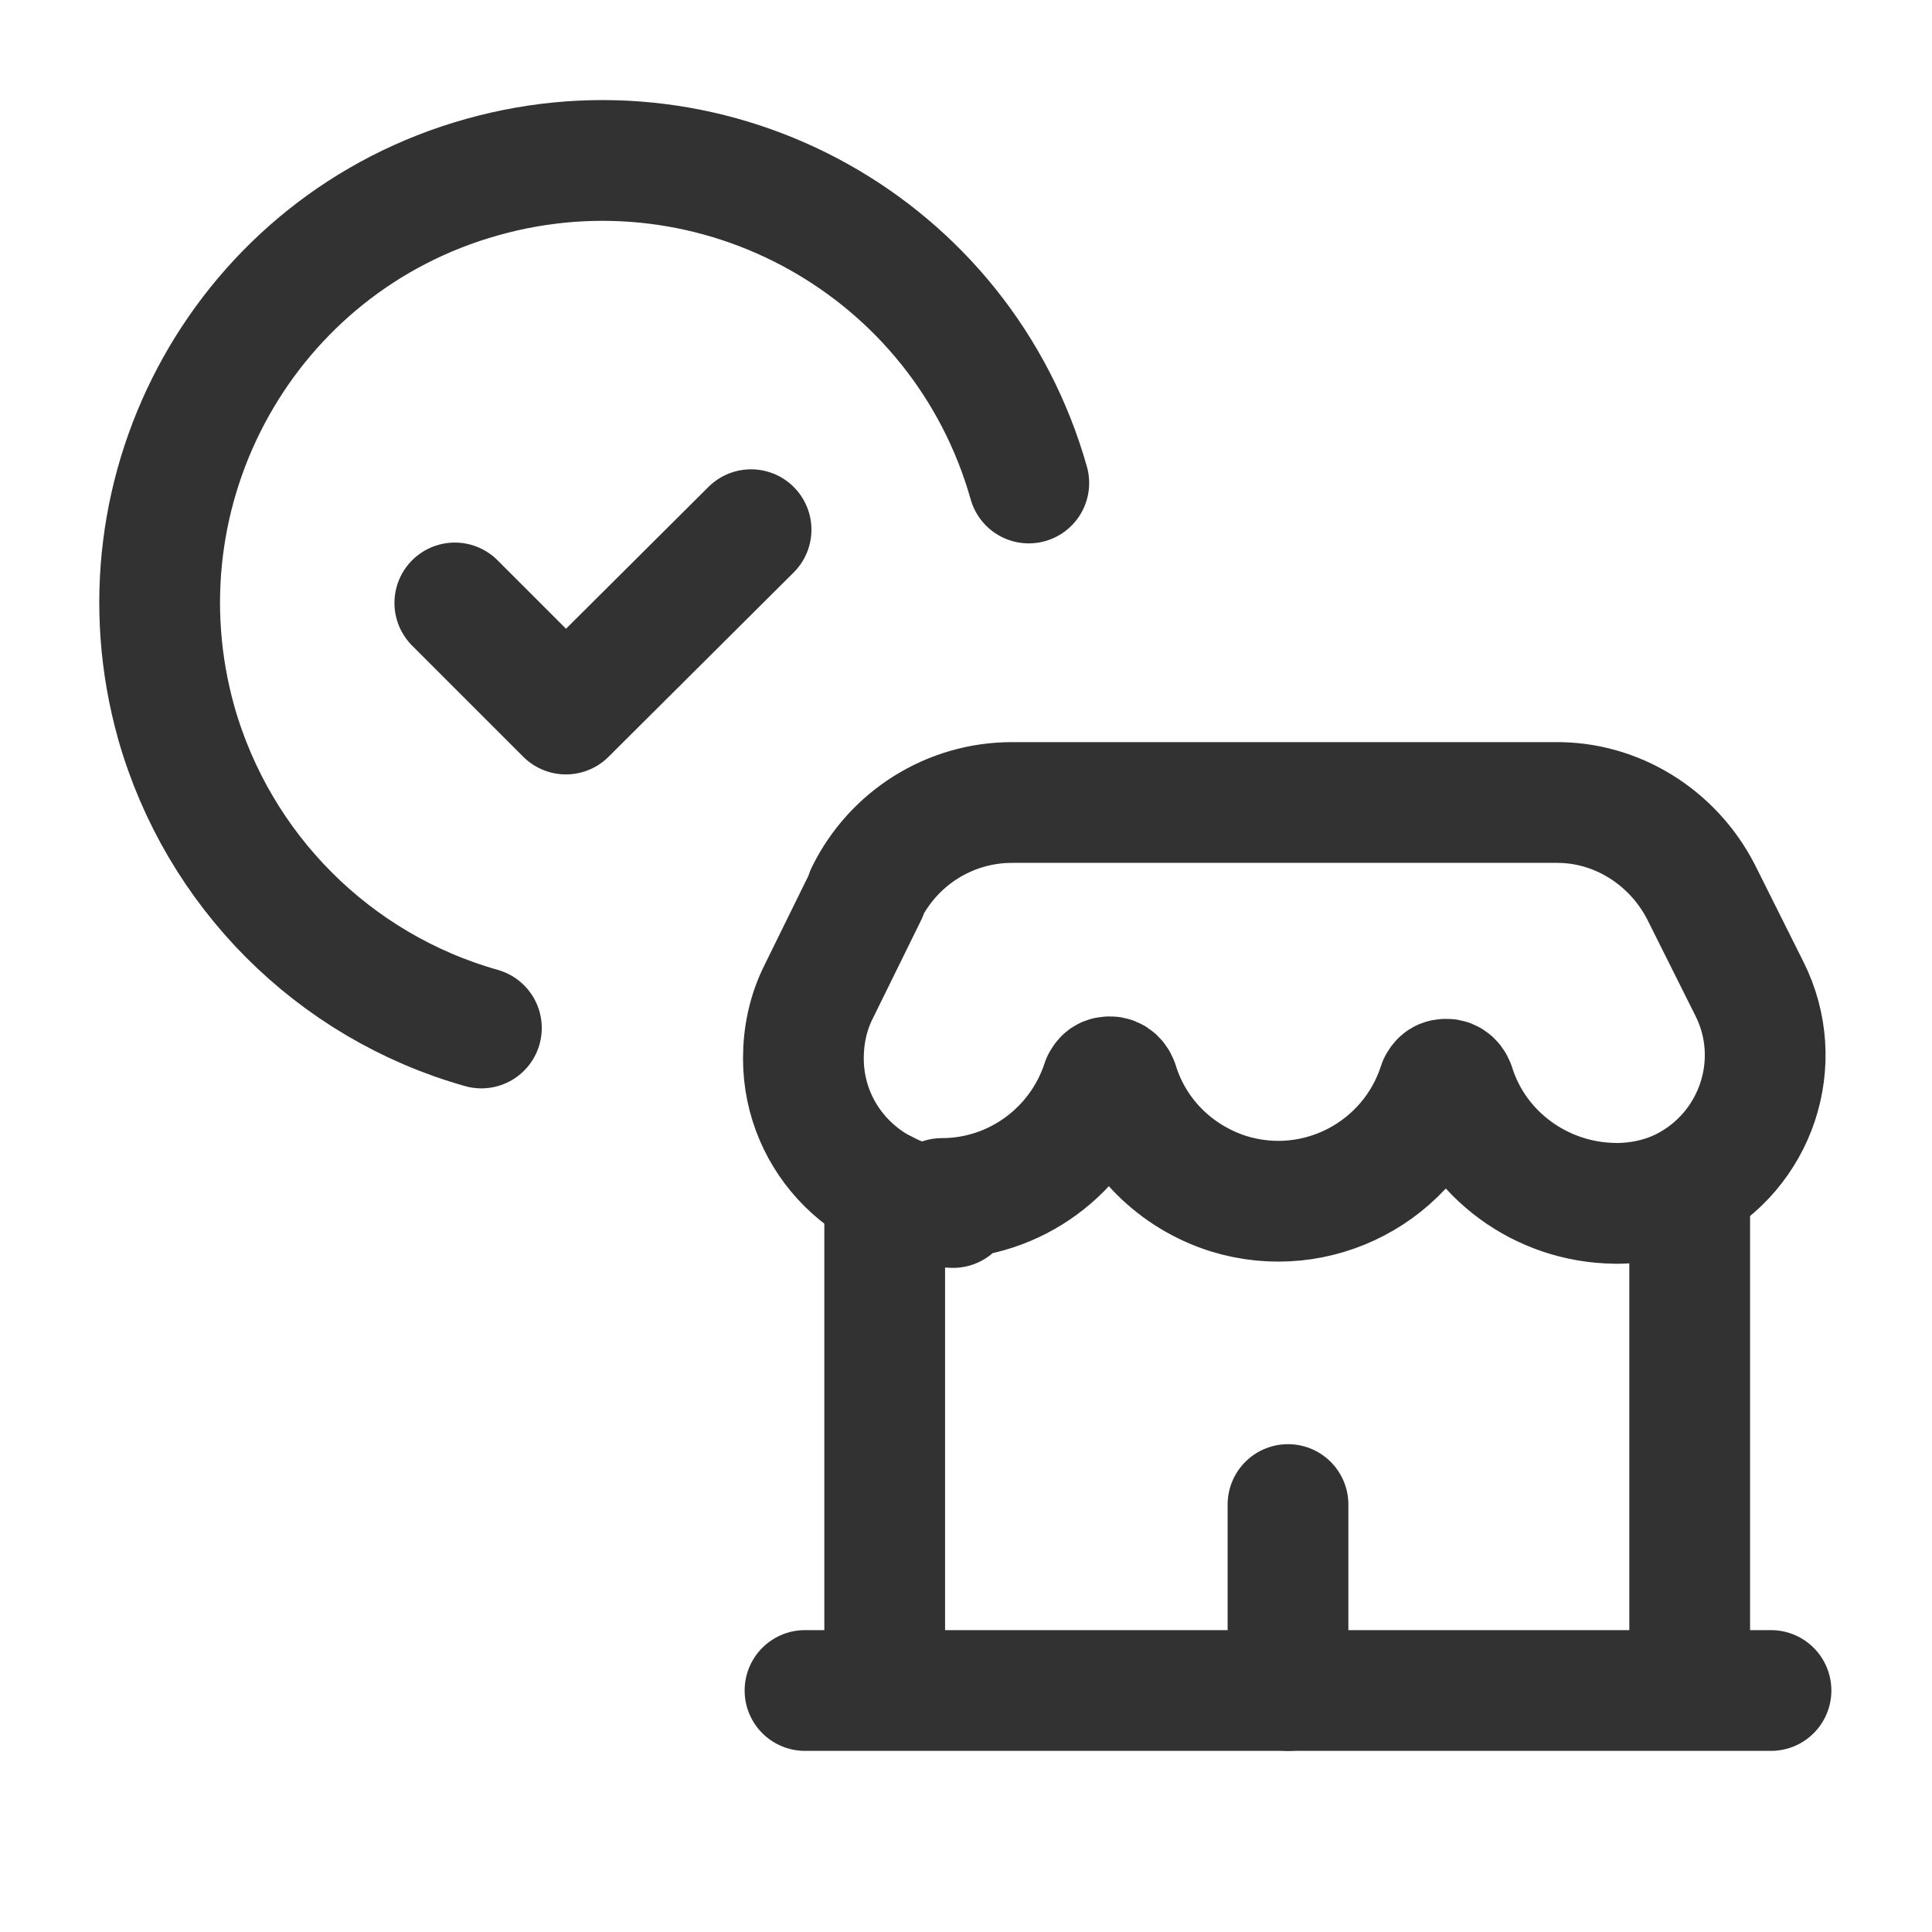 <svg viewBox="0 0 24 24" xmlns="http://www.w3.org/2000/svg"><g fill="none"><path d="M24 24H0V0h24Z"/><g stroke-linecap="round" stroke-width="1.5" stroke="#323232" fill="none" stroke-linejoin="round"><path d="M9.33 6.58l-2.3 2.29L5.65 7.49"/><path d="M12.78 6l0 0c-.83-2.93-3.87-4.62-6.79-3.8 -2.93.82-4.62 3.86-3.8 6.78 .52 1.83 1.95 3.27 3.79 3.79"/><path d="M16 21l0-2.31"/><path d="M10 21h12"/><path d="M10.99 14.79v6.2"/><path d="M20.99 20.99v-6.2"/><path d="M11.84 15v0l-.01-.001c-1.02-.01-1.85-.83-1.85-1.85 0-.29.06-.57.19-.83l.6-1.22 -.01 0c.34-.69 1.04-1.13 1.81-1.13h6.76l-.01 0c.76-.01 1.46.43 1.81 1.11l.6 1.2 0 0c.46.91.09 2.02-.82 2.48 -.26.13-.55.19-.84.19v0l-.01-.001c-.91-.01-1.72-.6-1.99-1.46l0 0c-.02-.06-.07-.09-.12-.08 -.04 0-.07.03-.08.07l0-.01c-.35 1.09-1.51 1.7-2.61 1.36 -.66-.21-1.17-.72-1.37-1.37l0 0c-.02-.06-.07-.09-.12-.08 -.04 0-.07.03-.08.07l0-.01c-.28.86-1.08 1.45-1.99 1.45Z"/></g></g></svg>